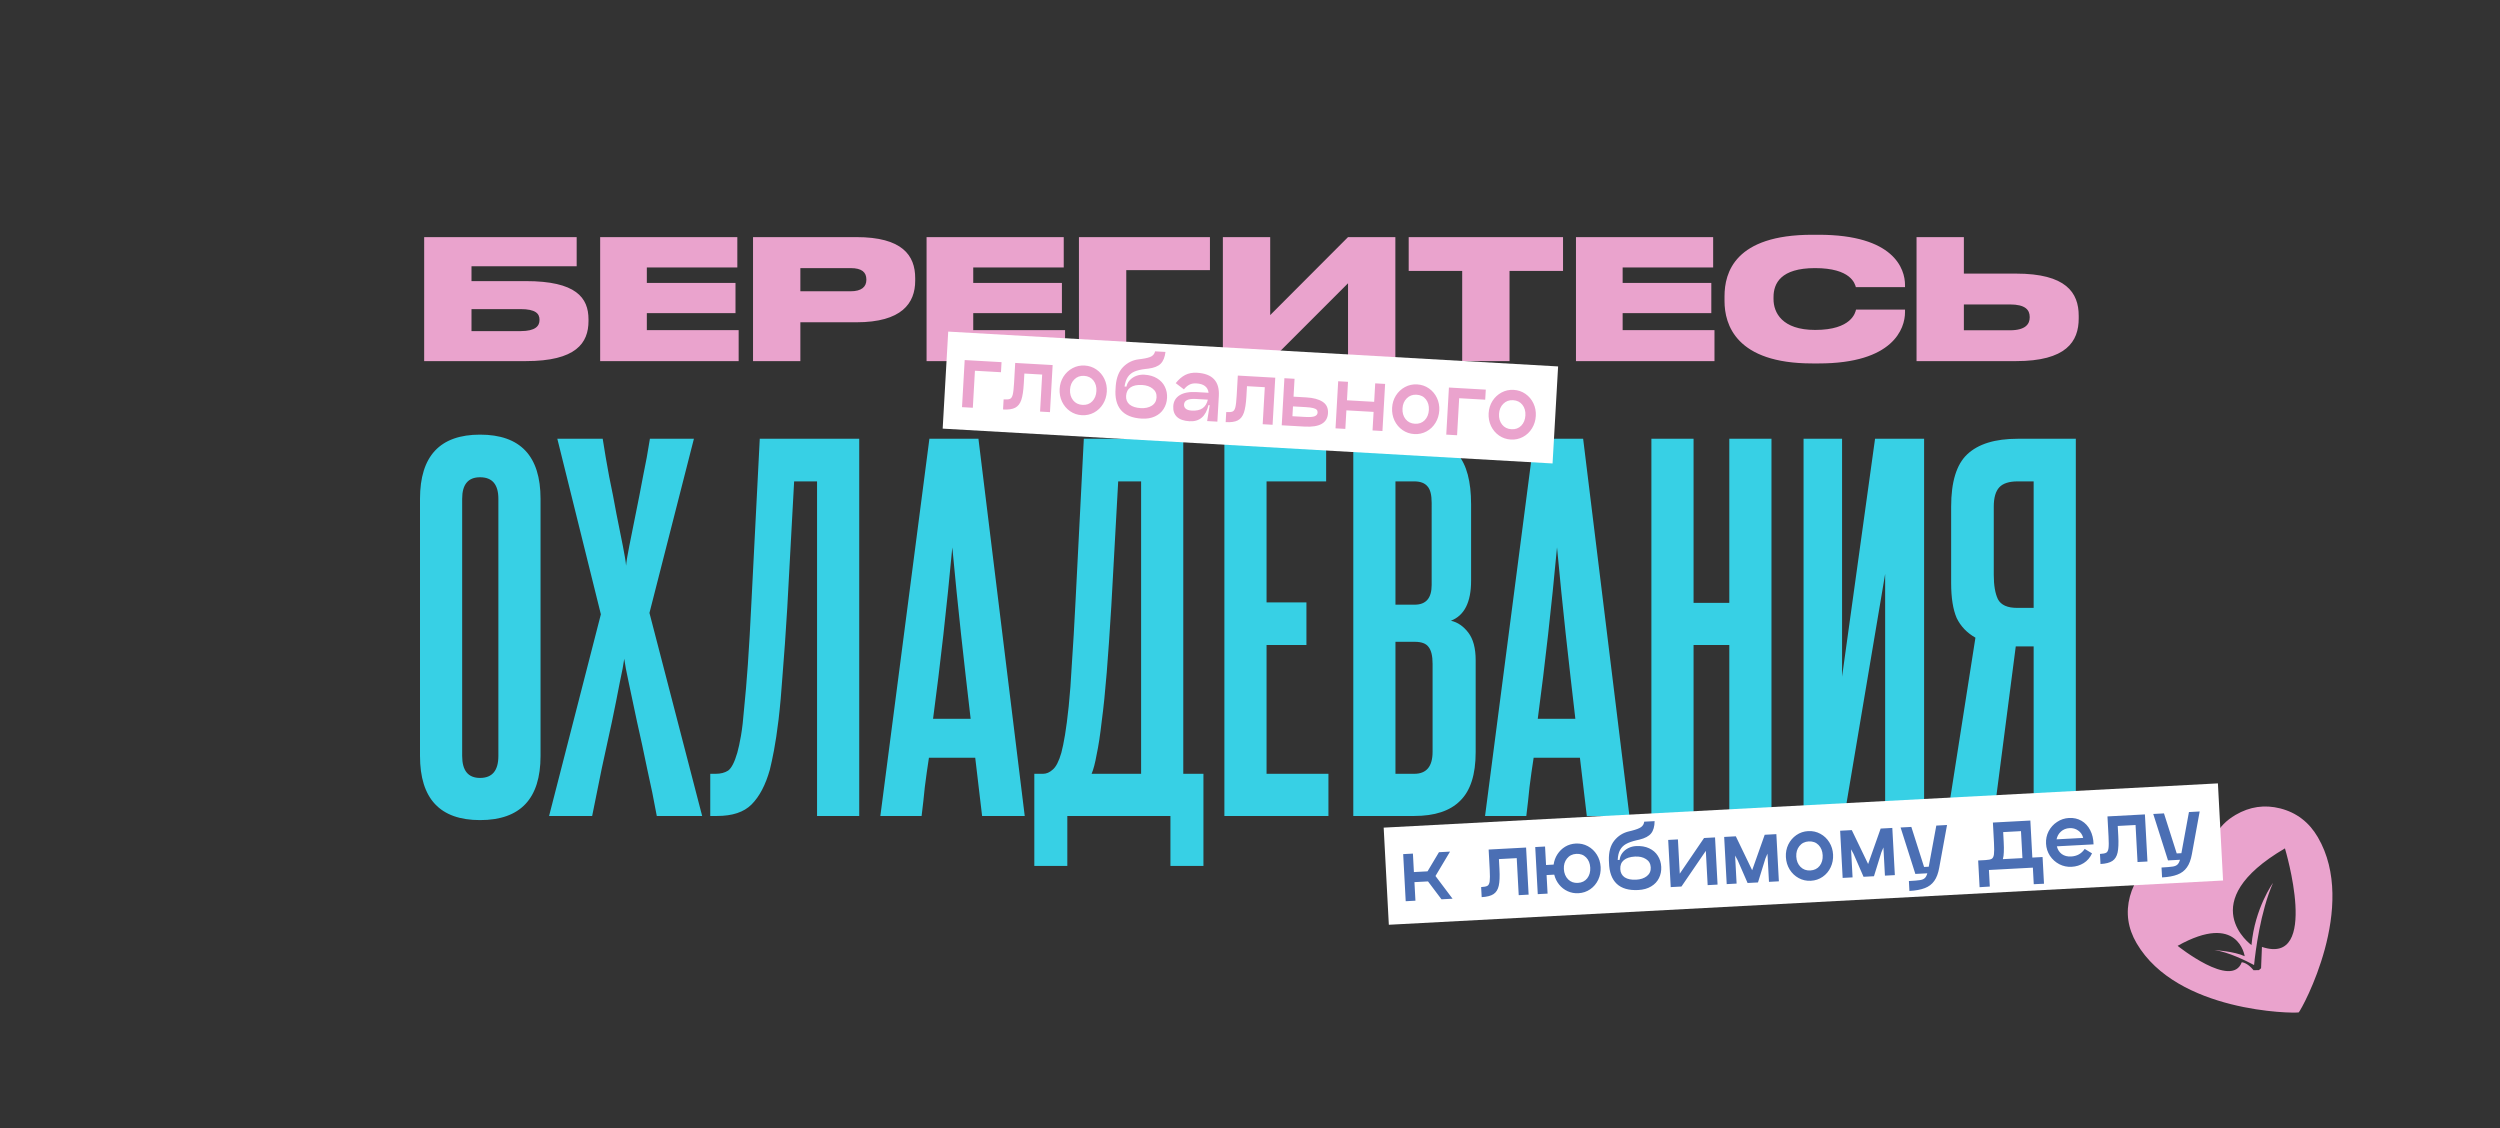 <svg fill="none" height="650" viewBox="0 0 1440 650" width="1440" xmlns="http://www.w3.org/2000/svg"><rect x="0" y="0" width="1440" height="650" fill="#333333" stroke="none"/><path clip-rule="evenodd" d="m1313.4 465.643c-8.96-2.272-17.52-1.051-25.68 3.721-10.77 6.306-15.37 15.67-13.8 28.09-10.07-7.45-20.48-8.021-31.26-1.714-8.15 4.771-13.42 11.616-15.82 20.57-2.5 9.368-1.21 18.367 3.85 27.011 23.3 39.804 90.35 40.481 93.38 39.823 2.06-2.32 34.3-61.119 11-100.923-5.06-8.643-12.27-14.173-21.67-16.578zm-10.52 79.783-.5 12.281-1.23 1.072-3.1.08.05.088-.15-.085.1-.003c-3.57-4.491-6.8-4.596-6.8-4.596-5.7 15.584-36.95-9.459-36.95-9.459 35.02-19.612 38.64 5.97 38.64 5.97-6.06-2.826-17.39-3.537-17.39-3.537 7.89 1.135 17.71 5.909 22.8 8.63.81-8.026 3.63-30.627 10.89-47.304 0 0-10.47 14.501-12.38 35.806 0 0-34.07-24.481 19.27-55.699 0 0 20.49 68.002-13.21 56.767z" fill="#eaa3cd" fill-rule="evenodd"/><path d="m241.92 287.312c0-24.64 11.528-36.96 34.584-36.96 23.232 0 34.848 12.32 34.848 36.96v148.104c0 24.64-11.616 36.96-34.848 36.96-23.056 0-34.584-12.32-34.584-36.96zm45.144 0c0-8.272-3.52-12.408-10.56-12.408-6.864 0-10.296 4.136-10.296 12.408v148.104c0 8.448 3.432 12.672 10.296 12.672 7.04 0 10.56-4.224 10.56-12.672zm91.243 182.688c-1.584-8.8-3.432-17.864-5.544-27.192-1.936-9.504-3.872-18.48-5.808-26.928-1.76-8.448-3.344-15.928-4.752-22.44s-2.288-11.176-2.64-13.992c-.352 2.816-1.232 7.48-2.64 13.992-1.232 6.512-2.728 13.992-4.488 22.44-1.76 8.272-3.696 17.16-5.808 26.664-1.936 9.504-3.784 18.656-5.544 27.456h-24.816l29.832-116.16-25.08-101.112h26.136c1.056 6.864 2.288 14.08 3.696 21.648 1.584 7.568 2.992 14.784 4.224 21.648 1.408 6.864 2.64 13.024 3.696 18.48 1.056 5.28 1.672 9.064 1.848 11.352.176-2.288.792-6.072 1.848-11.352 1.056-5.456 2.288-11.616 3.696-18.48s2.816-14.08 4.224-21.648c1.584-7.568 2.904-14.784 3.96-21.648h25.344l-25.608 100.32 30.36 116.952zm30.803 0v-24.288h3.168c2.816 0 5.192-.616 7.128-1.848 1.936-1.408 3.696-4.84 5.28-10.296.704-2.464 1.408-5.72 2.112-9.768s1.32-9.416 1.848-16.104c.704-6.688 1.408-14.96 2.112-24.816.704-10.032 1.408-22.352 2.112-36.96l4.752-93.192h57.288v217.272h-24.288v-192.72h-13.2l-3.96 72.864c-.88 14.608-1.76 27.192-2.64 37.752-.704 10.384-1.496 19.272-2.376 26.664-.88 7.216-1.76 13.112-2.64 17.688s-1.672 8.272-2.376 11.088c-2.464 8.8-5.984 15.488-10.56 20.064-4.4 4.4-11 6.6-19.8 6.6zm156.583 0-3.96-33.528h-26.664c-.88 5.632-1.672 11.264-2.376 16.896-.528 5.456-1.144 11-1.848 16.632h-23.76l28.248-217.272h28.248l26.664 217.272zm-6.6-55.968c-1.936-16.544-3.784-32.824-5.544-48.84-1.76-16.192-3.432-32.824-5.016-49.896-3.168 34.144-6.864 67.056-11.088 98.736zm36.674 84.744v-53.064h5.016c1.936 0 3.784-.792 5.544-2.376 1.936-1.584 3.608-4.84 5.016-9.768.704-2.64 1.408-6.072 2.112-10.296s1.408-9.68 2.112-16.368 1.32-14.96 1.848-24.816c.704-10.032 1.408-22.088 2.112-36.168l4.752-93.192h57.288v192.984h11.616v53.064h-19.008v-28.776h-59.4v28.776zm61.512-53.064v-168.432h-13.2l-3.96 71.808c-.88 14.608-1.76 27.368-2.64 38.28s-1.848 20.328-2.904 28.248c-.88 7.744-1.848 14.08-2.904 19.008-.88 4.928-1.848 8.624-2.904 11.088zm47.967 24.288v-217.272h58.608v24.552h-34.32v69.696h22.968v24.552h-22.968v74.184h35.64v24.288zm119.394-180.312c0-4.576-.792-7.744-2.376-9.504-1.584-1.936-4.136-2.904-7.656-2.904h-10.824v71.016h11.088c6.512 0 9.768-3.784 9.768-11.352zm.528 92.664c0-4.576-.792-7.832-2.376-9.768-1.408-1.936-4.048-2.904-7.92-2.904h-11.088v76.032h10.824c7.04 0 10.56-4.224 10.56-12.672zm-45.672 87.648v-217.272h35.112c11.792 0 20.152 2.992 25.08 8.976 5.104 5.984 7.656 15.576 7.656 28.776v44.088c0 12.32-3.872 19.976-11.616 22.968 3.872.88 7.216 3.168 10.032 6.864s4.224 8.976 4.224 15.84v53.064c0 12.848-2.992 22.176-8.976 27.984-5.808 5.808-14.608 8.712-26.4 8.712zm134.502 0-3.96-33.528h-26.664c-.88 5.632-1.672 11.264-2.376 16.896-.528 5.456-1.144 11-1.848 16.632h-23.76l28.248-217.272h28.248l26.664 217.272zm-6.6-55.968c-1.936-16.544-3.784-32.824-5.544-48.84-1.76-16.192-3.432-32.824-5.016-49.896-3.168 34.144-6.864 67.056-11.088 98.736zm88.681 55.968v-98.472h-20.592v98.472h-24.288v-217.272h24.288v94.512h20.592v-94.512h24.291v217.272zm42.771 0v-217.272h22.18v137.016l19-137.016h28.25v217.272h-22.44v-139.392l-23.49 139.392zm82.9 0 16.1-102.696c-4.93-2.816-8.53-6.6-10.82-11.352-2.11-4.928-3.17-11.616-3.17-20.064v-44.088c0-14.256 3.08-24.288 9.24-30.096 6.34-5.984 16.02-8.976 29.04-8.976h33.53v217.272h-24.29v-97.68h-10.3l-12.67 97.68zm26.66-138.864c0 5.984.79 10.648 2.38 13.992 1.76 3.344 5.45 5.016 11.09 5.016h9.5v-72.864h-9.24c-4.93 0-8.45 1.144-10.56 3.432s-3.17 5.984-3.17 11.088z" fill="#37d0e5"/><path d="m244.32 208h58.56c28.896 0 36.096-10.368 36.096-23.136v-.864c0-12.576-7.2-22.08-36.096-22.08h-31.296v-8.544h60.576v-16.8h-87.84zm27.264-17.28v-12.672h28.32c8.544 0 10.848 2.592 10.848 6.048v.288c0 3.36-2.304 6.336-10.848 6.336zm74.109-54.144v71.424h79.776v-17.856h-52.896v-9.792h51.072v-17.376h-51.072v-8.928h52.128v-17.472zm147.574 49.056c26.112 0 33.888-10.944 33.888-23.904v-1.536c0-13.152-7.488-23.616-33.888-23.616h-59.52v71.424h27.264v-22.368zm-32.256-31.2h28.992c6.432 0 9.024 2.4 9.024 6.528v.288c0 3.936-2.784 6.528-9.024 6.528h-28.992zm72.696-17.856v71.424h79.776v-17.856h-52.896v-9.792h51.072v-17.376h-51.072v-8.928h52.128v-17.472zm87.765 71.424h27.264v-52.416h48.192v-19.008h-75.456zm154.994 0h27.264v-71.424h-27.264l-44.832 44.928v-44.928h-27.264v71.424h27.264l44.832-44.832zm65.76 0h27.264v-51.936h30.816v-19.488h-88.896v19.488h30.816zm65.539-71.424v71.424h79.776v-17.856h-52.896v-9.792h51.072v-17.376h-51.072v-8.928h52.128v-17.472zm139.805 72.768c43 0 49.72-20.16 49.72-29.472v-1.536h-28.22c-.38 1.632-2.5 11.712-23.52 11.712-19.2 0-24-10.08-24-17.76v-1.152c0-7.968 4.22-16.704 23.9-16.704 20.74 0 22.95 9.024 23.52 10.944h28.32v-1.248c0-9.216-6.33-28.896-49.72-28.896h-3.75c-44.543 0-50.495 21.792-50.495 35.424v2.784c0 13.536 6.624 35.904 50.495 35.904zm83.62-51.744v-21.024h-27.26v71.424h57.31c28.9 0 36.1-11.232 36.1-24.576v-1.536c0-13.344-7.3-24.288-36.1-24.288zm0 32.64v-14.88h26.59c8.84 0 11.33 3.168 11.33 7.2v.288c0 3.84-2.49 7.392-11.33 7.392z" fill="#eaa3cd"/><path d="m0 0h352v56h-352z" fill="#fff" transform="matrix(.998 .057 -.057 .998 546.172 191)"/><path d="m576.888 208.6-.329 5.799-15-.851-1.21 21.326-6.23-.354 1.539-27.124zm27.894 28.795-5.703-.324 1.21-21.326-10.256-.582-.326 5.751c-.237 4.186-.721 7.347-1.451 9.485-.731 2.138-1.905 3.626-3.523 4.464s-3.945 1.17-6.98.998l.329-5.799c1.757.1 2.981-.007 3.672-.32.723-.312 1.249-1.115 1.579-2.411.33-1.295.586-3.54.767-6.735l.656-11.549 21.565 1.223zm18.364 1.763c-2.524-.143-4.788-.913-6.792-2.309-2.004-1.395-3.55-3.23-4.639-5.503-1.057-2.272-1.512-4.717-1.363-7.337.147-2.588.873-4.935 2.178-7.04 1.338-2.104 3.081-3.736 5.23-4.896s4.486-1.668 7.01-1.525 4.788.913 6.792 2.308c2.004 1.396 3.535 3.214 4.594 5.453 1.059 2.24 1.515 4.654 1.368 7.242-.148 2.619-.876 4.998-2.183 7.135-1.308 2.138-3.036 3.786-5.185 4.947-2.149 1.16-4.486 1.668-7.01 1.525zm.338-5.943c2.3.131 4.181-.548 5.644-2.035 1.464-1.52 2.265-3.493 2.403-5.921.138-2.429-.436-4.464-1.721-6.108-1.285-1.643-3.077-2.53-5.377-2.661-2.269-.128-4.151.566-5.648 2.084-1.494 1.485-2.309 3.426-2.445 5.823-.138 2.428.451 4.48 1.766 6.158 1.317 1.645 3.109 2.532 5.378 2.66zm19.18-10.979c.4-4.785 1.84-8.421 4.321-10.908 2.515-2.518 5.546-3.981 9.095-4.388l1.55-.201c2.617-.364 4.471-.852 5.564-1.463 1.126-.641 1.838-1.61 2.136-2.907l5.99.339c-.366 3.057-1.296 5.328-2.79 6.813-1.461 1.456-3.838 2.395-7.131 2.817l-1.694.192c-2.549.304-4.628.795-6.237 1.473-1.577.68-2.837 1.698-3.779 3.055-.943 1.357-1.593 3.211-1.951 5.562l1.103.063c.307-1.457.971-2.717 1.993-3.781 1.056-1.094 2.304-1.905 3.744-2.432 1.472-.525 2.975-.745 4.508-.658 2.908.165 5.368.866 7.381 2.102 2.045 1.238 3.541 2.845 4.486 4.822.978 1.978 1.399 4.15 1.265 6.514s-.799 4.474-1.994 6.329c-1.163 1.857-2.83 3.285-5.002 4.284-2.14 1-4.664 1.418-7.572 1.253-5.463-.31-9.456-1.947-11.981-4.911-2.522-2.996-3.549-7.205-3.081-12.627zm5.968 5.82c-.118 2.076.557 3.733 2.026 4.971 1.502 1.207 3.642 1.889 6.422 2.047 2.524.143 4.633-.314 6.328-1.372 1.728-1.088 2.652-2.686 2.772-4.795.119-2.108-.619-3.785-2.215-5.029-1.562-1.275-3.605-1.984-6.129-2.127-2.812-.159-5.017.292-6.616 1.356-1.598 1.063-2.461 2.712-2.588 4.949zm40.761-13.361c4.505.256 7.799 1.501 9.884 3.734 2.087 2.202 3.01 5.412 2.771 9.629l-.84 14.808-5.895-.334 1.481-9.147-.719-.041c-1.524 6.516-5.161 9.611-10.911 9.285-3.291-.187-5.711-1.029-7.261-2.528-1.55-1.498-2.251-3.541-2.104-6.129.158-2.779 1.383-4.889 3.676-6.33 2.294-1.44 5.517-2.042 9.67-1.807l6.997.397c-.223-1.711-.919-3.001-2.088-3.868-1.135-.898-2.805-1.409-5.009-1.534-1.534-.087-2.846.159-3.936.738-1.089.547-2.15 1.448-3.183 2.704l-4.7-3.584c1.658-2.118 3.462-3.682 5.41-4.693 1.981-1.01 4.233-1.443 6.757-1.3zm-2.968 21.803c2.684.153 4.777-.306 6.28-1.374 1.503-1.069 2.509-2.71 3.02-4.925l-6.805-.386c-2.301-.131-4.011.077-5.132.622-1.119.514-1.713 1.377-1.782 2.591-.054.959.285 1.763 1.017 2.414.735.619 1.868.971 3.402 1.058zm46.588 8.173-5.703-.324 1.21-21.326-10.255-.581-.327 5.75c-.237 4.186-.721 7.347-1.451 9.485-.731 2.138-1.905 3.626-3.523 4.464s-3.944 1.17-6.98.998l.329-5.799c1.758.1 2.982-.007 3.673-.32.722-.312 1.249-1.115 1.579-2.411.33-1.295.585-3.54.766-6.735l.656-11.549 21.565 1.223zm19.397-15.775c4.025.229 7.151 1.063 9.377 2.503 2.258 1.443 3.303 3.633 3.136 6.573-.32 5.655-4.81 8.236-13.468 7.745l-13.179-.748 1.539-27.124 5.847.332-.585 10.303zm-.639 11.262c2.651.151 4.486.014 5.504-.409 1.049-.421 1.602-1.127 1.658-2.117.038-.671-.14-1.21-.533-1.617-.362-.405-1.048-.733-2.06-.982-.979-.248-2.396-.425-4.249-.53l-7.332-.416-.321 5.655zm40.351-19.345 5.703.324-1.539 27.124-5.703-.324.607-10.686-15.671-.89-.606 10.687-5.655-.321 1.539-27.124 5.655.321-.604 10.639 15.671.889zm22.529 29.211c-2.524-.143-4.788-.913-6.792-2.308-2.004-1.396-3.551-3.231-4.64-5.504-1.057-2.272-1.511-4.717-1.363-7.337.147-2.588.873-4.934 2.179-7.04 1.337-2.104 3.08-3.735 5.23-4.896 2.149-1.16 4.485-1.668 7.009-1.525s4.788.913 6.792 2.309c2.004 1.395 3.536 3.213 4.595 5.453 1.059 2.239 1.515 4.653 1.368 7.241-.149 2.62-.877 4.998-2.184 7.136-1.307 2.137-3.035 3.786-5.185 4.946-2.149 1.16-4.485 1.668-7.009 1.525zm.337-5.942c2.3.13 4.182-.548 5.644-2.036 1.465-1.519 2.266-3.493 2.404-5.921.137-2.428-.436-4.464-1.721-6.107-1.285-1.644-3.078-2.531-5.378-2.661-2.268-.129-4.151.565-5.647 2.083-1.495 1.486-2.31 3.427-2.446 5.823-.138 2.428.451 4.481 1.766 6.158 1.317 1.645 3.11 2.532 5.378 2.661zm40.827-19.655-.329 5.799-15-.851-1.21 21.325-6.23-.353 1.539-27.125zm14.434 28.752c-2.524-.143-4.788-.913-6.792-2.309-2.004-1.395-3.551-3.23-4.64-5.503-1.057-2.272-1.511-4.718-1.362-7.337.146-2.588.872-4.935 2.178-7.04 1.337-2.104 3.08-3.736 5.23-4.896 2.149-1.16 4.485-1.668 7.009-1.525s4.788.913 6.792 2.308c2.005 1.396 3.536 3.214 4.595 5.453 1.059 2.24 1.515 4.654 1.368 7.241-.149 2.62-.877 4.999-2.184 7.136-1.307 2.138-3.035 3.786-5.184 4.946-2.15 1.161-4.486 1.669-7.01 1.526zm.337-5.943c2.3.131 4.182-.548 5.644-2.035 1.465-1.52 2.266-3.493 2.404-5.921.138-2.429-.436-4.464-1.721-6.108-1.285-1.643-3.078-2.53-5.378-2.661-2.268-.128-4.151.566-5.647 2.084-1.495 1.485-2.31 3.426-2.446 5.823-.138 2.428.451 4.48 1.766 6.157 1.317 1.646 3.11 2.533 5.378 2.661z" fill="#eaa3cd"/><path d="m0 0h481v56h-481z" fill="#fff" transform="matrix(.999 -.053 .053 .999 797 476.719)"/><path d="m835.217 490.527-8.381 14.052 9.833 13.077-6.375.342-7.762-10.304-7.812.418.572 10.689-5.608.3-1.453-27.129 5.608-.3.57 10.641 7.861-.421 6.572-11.023zm45.266 24.783-5.704.306-1.142-21.33-10.258.55.308 5.751c.225 4.186.091 7.382-.4 9.587-.49 2.206-1.494 3.814-3.01 4.824-1.516 1.011-3.792 1.597-6.828 1.76l-.31-5.8c1.757-.094 2.962-.335 3.614-.722.685-.389 1.119-1.246 1.305-2.57.185-1.323.193-3.583.021-6.778l-.618-11.552 21.569-1.155zm27.161-29.43c2.524-.135 4.859.381 7.004 1.548 2.146 1.167 3.868 2.805 5.167 4.915 1.298 2.109 2.017 4.458 2.155 7.046.141 2.621-.321 5.065-1.385 7.333-1.065 2.268-2.601 4.097-4.61 5.486-2.008 1.39-4.275 2.152-6.799 2.287-2.205.118-4.277-.268-6.215-1.157-1.938-.89-3.577-2.164-4.915-3.823-1.339-1.659-2.274-3.563-2.806-5.714l-4.41.236.573 10.689-5.656.303-1.453-27.13 5.656-.302.57 10.64 4.362-.233c.3-2.163 1.028-4.141 2.182-5.933 1.184-1.826 2.676-3.284 4.476-4.374 1.832-1.091 3.867-1.697 6.104-1.817zm1.214 22.672c2.3-.124 4.096-1.005 5.386-2.644 1.288-1.671 1.868-3.721 1.738-6.15-.13-2.428-.924-4.389-2.382-5.881s-3.337-2.177-5.638-2.053c-2.269.121-4.063 1.018-5.384 2.691-1.322 1.641-1.919 3.66-1.791 6.057.13 2.428.941 4.404 2.433 5.926 1.49 1.491 3.369 2.175 5.638 2.054zm17.861-13.022c-.128-4.8.903-8.573 3.096-11.318 2.222-2.778 5.075-4.566 8.557-5.361l1.519-.37c2.561-.649 4.35-1.338 5.369-2.066 1.049-.761 1.65-1.802 1.803-3.125l5.992-.32c-.028 3.078-.702 5.437-2.025 7.078-1.291 1.607-3.551 2.802-6.778 3.584l-1.662.377c-2.5.582-4.513 1.299-6.038 2.15-1.492.849-2.632 1.999-3.42 3.452-.787 1.452-1.23 3.366-1.327 5.743l1.103-.059c.145-1.482.667-2.808 1.565-3.978.929-1.203 2.08-2.146 3.454-2.828 1.405-.684 2.875-1.068 4.409-1.15 2.908-.155 5.43.27 7.567 1.278 2.169 1.005 3.832 2.438 4.989 4.299 1.189 1.859 1.847 3.971 1.974 6.336.126 2.364-.302 4.534-1.286 6.51-.952 1.973-2.453 3.576-4.502 4.807-2.017 1.23-4.479 1.922-7.387 2.078-5.464.293-9.614-.895-12.448-3.563-2.837-2.701-4.321-6.771-4.452-12.212zm6.572 5.128c.111 2.077.965 3.65 2.56 4.718 1.626 1.034 3.828 1.477 6.608 1.328 2.525-.135 4.571-.821 6.139-2.059 1.598-1.271 2.341-2.961 2.228-5.07s-1.031-3.694-2.754-4.756c-1.693-1.095-3.802-1.575-6.326-1.439-2.812.15-4.954.842-6.426 2.074-1.473 1.233-2.149 2.967-2.029 5.204zm54.568-18.304 1.455 27.177-5.704.306-1.058-19.748-14.041 20.556-6.231.334.046-.051-1.453-27.129 5.608-.3 1.058 19.748 13.993-20.554zm35.321-1.891 1.45 27.177-5.7.306-.87-16.249-1.2 2.852-4.26 13.736-5.99.32-5.76-13.199-1.433-2.615.863 16.153-5.702.305-1.455-27.177 6.71-.359 9.407 19.541 7.23-20.431zm19.87 26.864c-2.52.135-4.86-.381-7-1.548-2.15-1.167-3.89-2.82-5.22-4.96-1.3-2.141-2.02-4.522-2.16-7.143-.14-2.588.32-5 1.39-7.236 1.1-2.238 2.65-4.052 4.66-5.441 2.01-1.39 4.27-2.152 6.8-2.287 2.52-.135 4.86.381 7 1.548 2.15 1.167 3.87 2.805 5.17 4.915 1.3 2.109 2.02 4.458 2.16 7.046.14 2.621-.33 5.065-1.39 7.333s-2.6 4.097-4.61 5.486c-2.01 1.39-4.27 2.152-6.8 2.287zm-.32-5.943c2.3-.124 4.1-1.005 5.39-2.644 1.29-1.672 1.87-3.721 1.74-6.15-.13-2.428-.93-4.389-2.38-5.881-1.46-1.492-3.34-2.177-5.64-2.054-2.27.122-4.07 1.019-5.39 2.692-1.32 1.641-1.92 3.66-1.79 6.057.13 2.428.94 4.404 2.44 5.926 1.49 1.491 3.36 2.175 5.63 2.054zm47.24-24.497 1.46 27.177-5.71.305-.87-16.248-1.19 2.851-4.26 13.736-6 .321-5.75-13.199-1.44-2.615.87 16.153-5.71.305-1.45-27.177 6.71-.359 9.41 19.541 7.22-20.432zm31.52-1.688-4.5 24.612c-.57 3.203-1.52 5.737-2.86 7.604-1.34 1.898-3.16 3.277-5.45 4.137-2.29.892-5.24 1.435-8.86 1.628l-.3-5.704c3-.161 5.11-.338 6.32-.53 1.2-.161 2.13-.531 2.77-1.11.65-.548 1.16-1.488 1.53-2.822l-6.9.369-8.5-26.752 6.19-.331 7.34 23.065 2.68-.144 4.36-23.691zm55.03 18.445.82 15.386-5.9.267-.51-9.538-25.31 1.355.51 9.538-5.89.364-.82-15.386 4.17-.223c1.75-.094 2.96-.335 3.61-.723.69-.389 1.12-1.245 1.31-2.569.18-1.324.19-3.583.02-6.779l-.62-11.551 21.57-1.155 1.14 21.329zm-11.6.621-.84-15.53-10.25.549.3 5.752c.12 2.237.15 4.158.07 5.764-.04 1.573-.22 2.929-.55 4.068zm19.83-6.783c.46 1.899 1.4 3.386 2.84 4.463 1.46 1.043 3.25 1.508 5.36 1.396 3.39-.182 6-1.636 7.84-4.362l4.22 2.562c-1.12 2.431-2.71 4.295-4.79 5.592s-4.4 2.014-6.95 2.151c-2.53.135-4.89-.363-7.1-1.495-2.21-1.163-4.01-2.781-5.4-4.854-1.37-2.106-2.12-4.437-2.25-6.993-.14-2.557.36-4.939 1.49-7.146 1.16-2.21 2.78-3.995 4.86-5.356 2.07-1.393 4.37-2.157 6.89-2.292 2.68-.143 5.09.401 7.2 1.634 2.12 1.232 3.79 3.034 5 5.404 1.22 2.338 1.86 5.06 1.93 8.165zm7.32-10.486c-1.98.106-3.64.772-4.98 1.997-1.32 1.192-2.15 2.679-2.51 4.461l15.34-.822c-.48-1.864-1.46-3.286-2.92-4.266-1.43-1.012-3.07-1.469-4.93-1.37zm44.86 19.229-5.71.306-1.14-21.33-10.26.55.31 5.751c.22 4.186.09 7.382-.4 9.587-.49 2.206-1.49 3.814-3.01 4.824-1.52 1.011-3.79 1.597-6.83 1.76l-.31-5.8c1.76-.094 2.96-.335 3.62-.722.68-.389 1.11-1.246 1.3-2.57.19-1.323.19-3.583.02-6.778l-.62-11.552 21.57-1.155zm30.08-28.818-4.49 24.612c-.57 3.203-1.52 5.738-2.87 7.604-1.34 1.898-3.15 3.277-5.45 4.137-2.29.892-5.24 1.435-8.85 1.628l-.31-5.704c3.01-.161 5.11-.337 6.32-.53 1.21-.161 2.14-.531 2.78-1.11.64-.548 1.15-1.488 1.53-2.822l-6.9.369-8.5-26.752 6.18-.331 7.34 23.065 2.69-.144 4.35-23.691z" fill="#4b6fb4"/></svg>